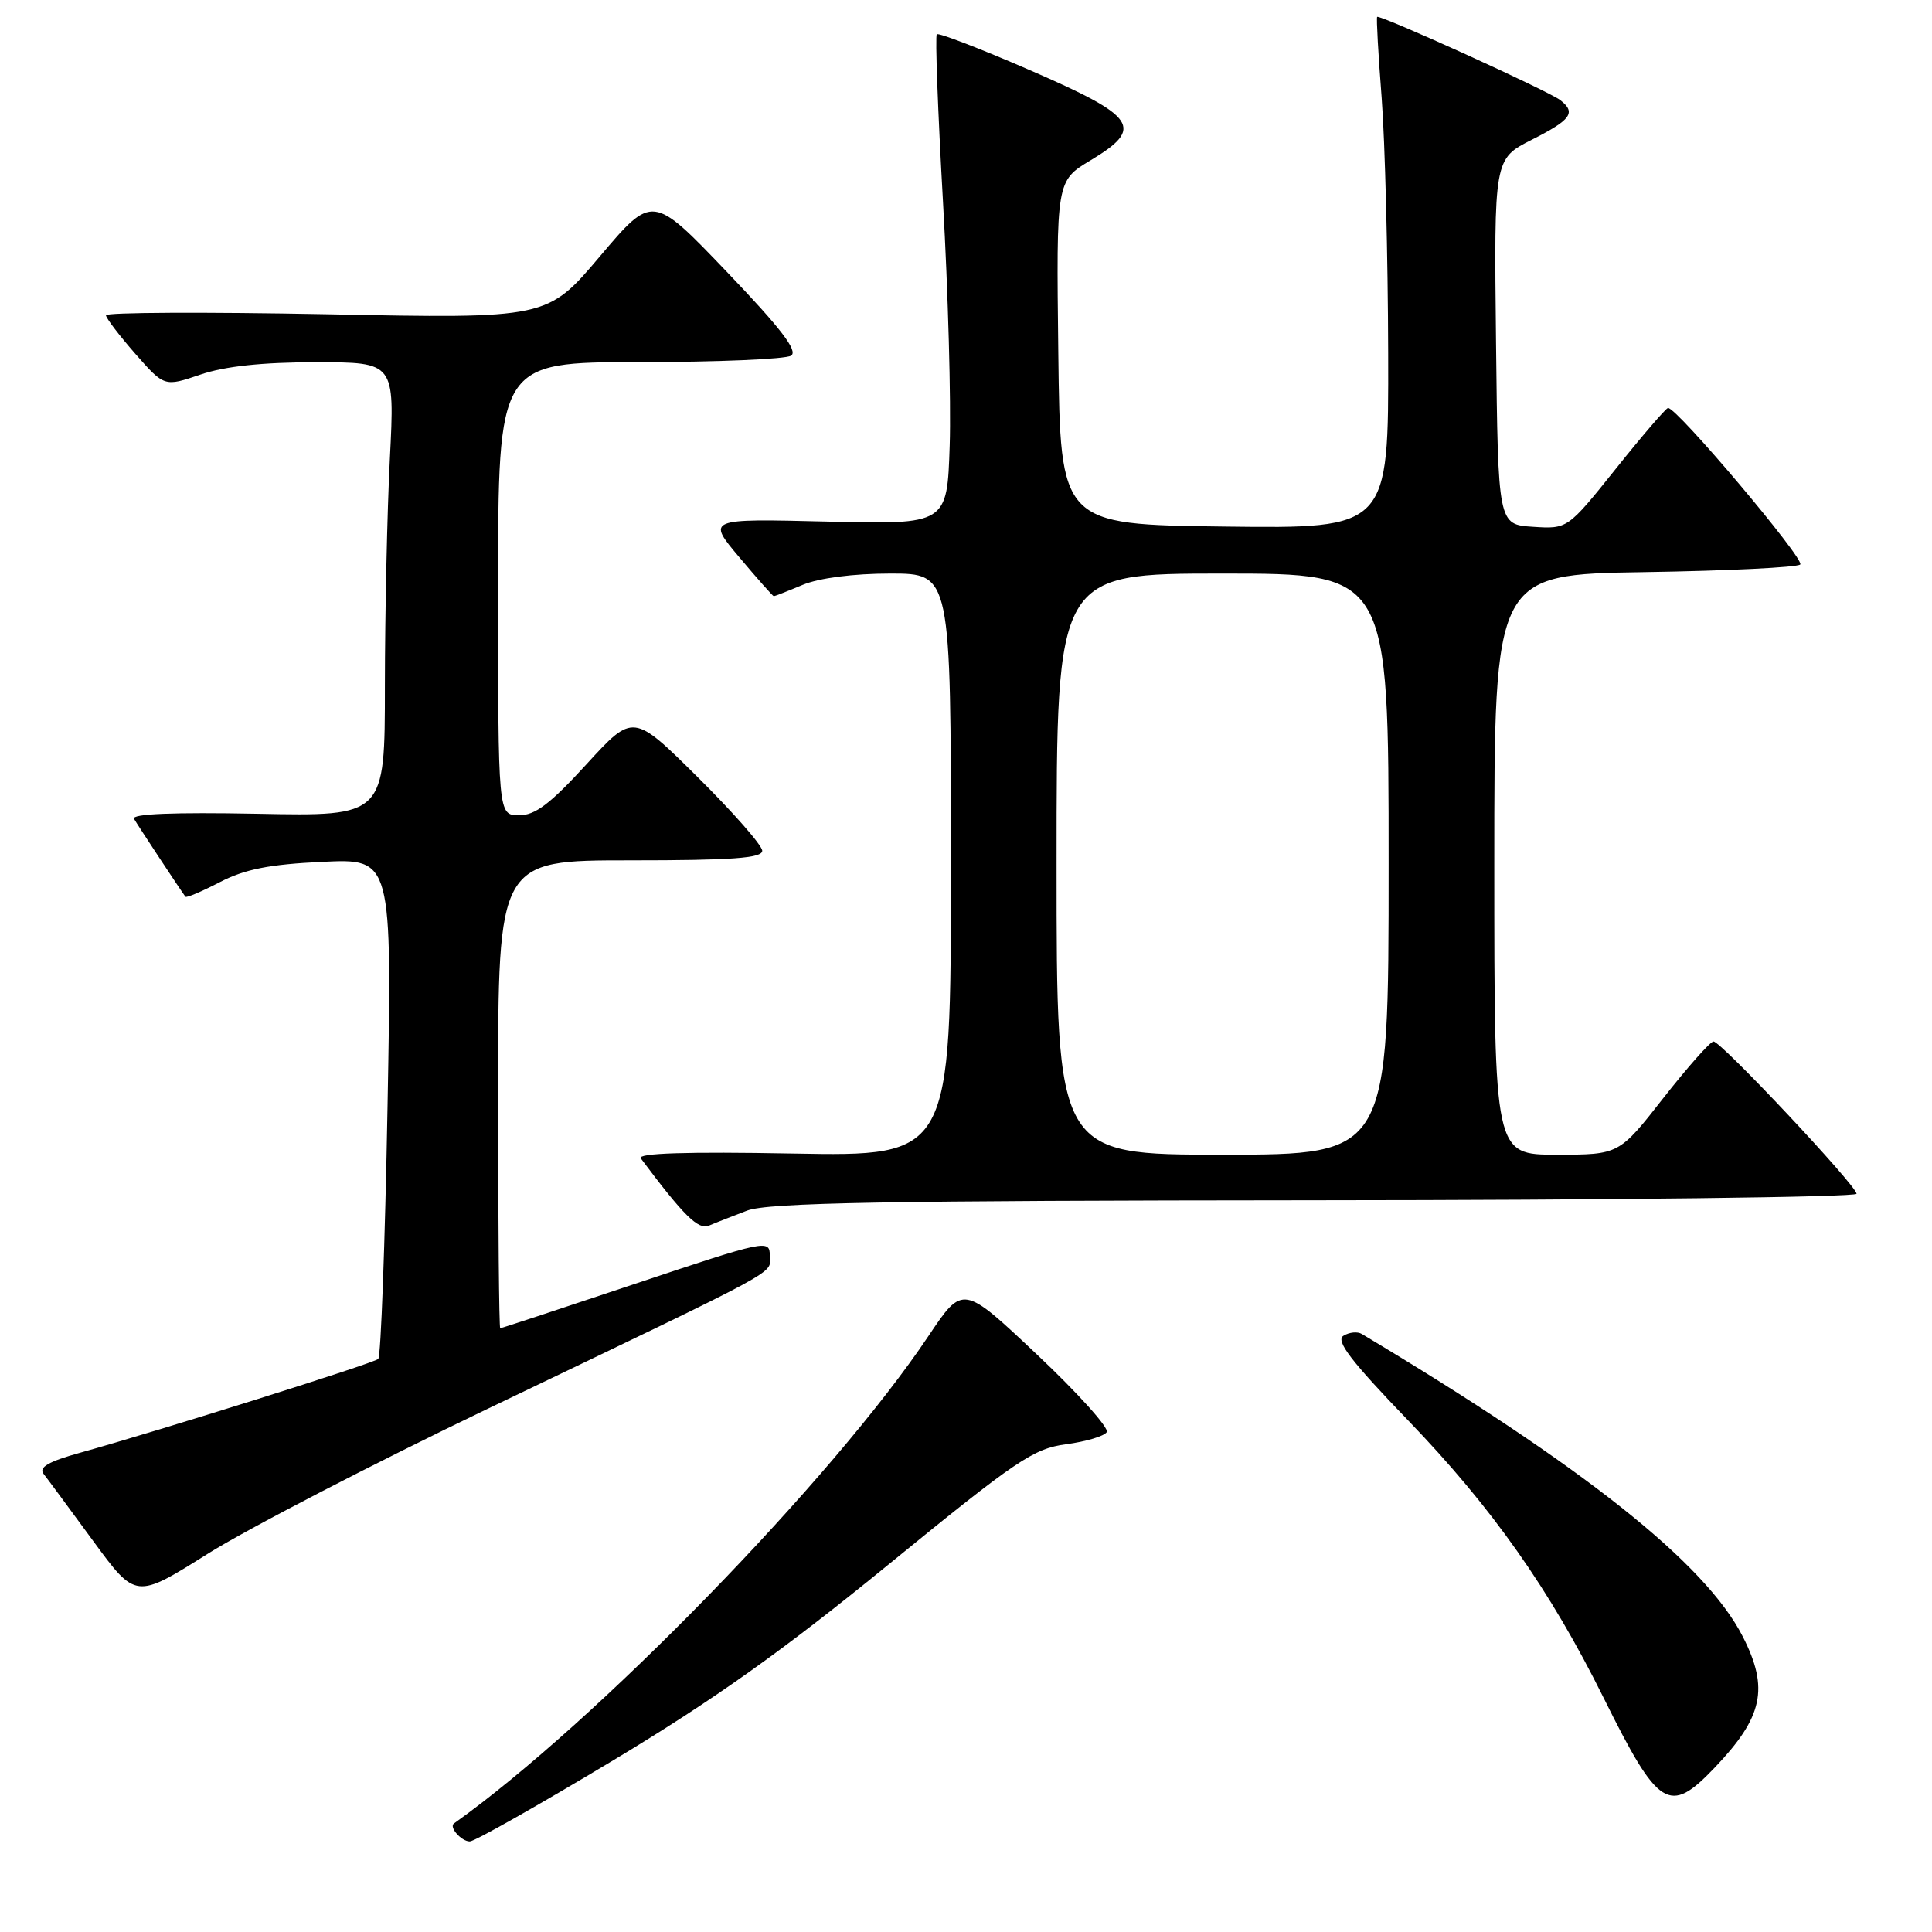 <?xml version="1.0" encoding="UTF-8" standalone="no"?>
<!DOCTYPE svg PUBLIC "-//W3C//DTD SVG 1.1//EN" "http://www.w3.org/Graphics/SVG/1.1/DTD/svg11.dtd" >
<svg xmlns="http://www.w3.org/2000/svg" xmlns:xlink="http://www.w3.org/1999/xlink" version="1.1" viewBox="0 0 256 256">
 <g >
 <path fill="currentColor"
d=" M 81.26 233.25 C 94.70 225.16 103.76 218.72 117.80 207.25 C 134.68 193.47 136.93 191.95 141.26 191.37 C 143.89 191.02 146.32 190.30 146.65 189.76 C 146.98 189.22 142.83 184.60 137.42 179.50 C 127.59 170.22 127.59 170.22 123.04 177.01 C 110.39 195.93 78.89 228.28 60.15 241.62 C 59.46 242.11 61.14 244.00 62.25 244.00 C 62.88 244.00 71.43 239.16 81.26 233.25 Z  M 227.18 234.25 C 233.62 227.51 234.43 223.73 230.93 216.86 C 225.98 207.15 209.88 194.36 180.45 176.76 C 179.88 176.41 178.78 176.52 178.01 177.00 C 176.94 177.65 179.00 180.34 186.63 188.26 C 197.72 199.77 205.38 210.65 212.50 225.00 C 219.77 239.64 221.18 240.53 227.18 234.25 Z  M 64.75 186.61 C 104.75 167.42 102.00 168.92 102.00 166.37 C 102.00 164.21 101.50 164.31 84.28 170.07 C 74.54 173.33 66.44 176.00 66.28 176.00 C 66.13 176.00 66.00 162.05 66.00 145.00 C 66.00 114.00 66.00 114.00 83.50 114.00 C 97.00 114.00 101.00 113.71 101.00 112.73 C 101.00 112.03 97.15 107.64 92.45 102.98 C 83.90 94.50 83.90 94.50 77.70 101.28 C 72.88 106.55 70.89 108.05 68.75 108.03 C 66.00 108.00 66.00 108.00 66.00 78.00 C 66.00 48.00 66.00 48.00 84.75 47.98 C 95.06 47.98 104.09 47.59 104.82 47.13 C 105.78 46.52 103.50 43.54 96.30 36.01 C 86.46 25.73 86.46 25.73 79.48 33.98 C 72.50 42.23 72.50 42.23 43.25 41.64 C 27.16 41.33 14.02 41.39 14.04 41.78 C 14.07 42.18 15.82 44.47 17.93 46.88 C 21.78 51.26 21.78 51.26 26.57 49.63 C 29.80 48.53 34.77 48.00 41.83 48.00 C 52.31 48.00 52.31 48.00 51.66 60.75 C 51.30 67.76 51.01 81.30 51.00 90.83 C 51.00 108.17 51.00 108.17 34.09 107.83 C 23.01 107.62 17.39 107.84 17.76 108.50 C 18.28 109.40 23.97 118.03 24.57 118.82 C 24.70 119.00 26.76 118.12 29.15 116.88 C 32.46 115.17 35.71 114.53 42.72 114.20 C 51.95 113.76 51.95 113.76 51.35 146.63 C 51.02 164.71 50.47 179.76 50.12 180.07 C 49.49 180.65 21.20 189.55 10.67 192.48 C 6.42 193.66 5.09 194.43 5.78 195.30 C 6.30 195.96 9.25 199.96 12.35 204.19 C 17.99 211.88 17.99 211.88 27.50 205.90 C 32.73 202.61 49.49 193.93 64.75 186.61 Z  M 99.00 160.41 C 101.78 159.36 117.31 159.08 174.25 159.04 C 213.71 159.02 246.00 158.63 246.00 158.18 C 246.00 157.11 228.06 138.00 227.05 138.00 C 226.63 138.00 223.63 141.38 220.40 145.50 C 214.53 153.00 214.53 153.00 206.26 153.00 C 198.00 153.00 198.00 153.00 198.00 114.56 C 198.00 76.12 198.00 76.12 217.92 75.81 C 228.87 75.64 238.15 75.18 238.54 74.80 C 239.20 74.13 222.14 53.93 221.02 54.06 C 220.74 54.09 217.62 57.71 214.11 62.11 C 207.71 70.10 207.71 70.10 203.11 69.80 C 198.50 69.50 198.50 69.50 198.23 45.28 C 197.96 21.05 197.96 21.05 202.98 18.51 C 208.19 15.87 208.87 14.92 206.75 13.27 C 205.23 12.07 182.77 1.87 182.48 2.24 C 182.36 2.38 182.63 7.22 183.08 13.00 C 183.52 18.78 183.91 33.97 183.94 46.77 C 184.00 70.04 184.00 70.04 162.25 69.77 C 140.50 69.50 140.50 69.50 140.23 46.74 C 139.96 23.97 139.96 23.97 144.51 21.24 C 151.66 16.94 150.67 15.47 136.52 9.32 C 129.94 6.46 124.36 4.31 124.13 4.54 C 123.90 4.77 124.27 14.75 124.95 26.73 C 125.63 38.70 126.03 53.22 125.84 59.00 C 125.50 69.50 125.50 69.50 109.57 69.11 C 93.65 68.72 93.65 68.72 97.98 73.86 C 100.36 76.69 102.41 79.00 102.53 79.00 C 102.66 79.00 104.37 78.33 106.35 77.50 C 108.53 76.59 113.09 76.00 117.97 76.00 C 126.00 76.00 126.00 76.00 126.00 114.61 C 126.00 153.23 126.00 153.23 105.07 152.85 C 91.02 152.59 84.39 152.80 84.91 153.49 C 90.61 161.11 92.53 163.00 93.94 162.40 C 94.80 162.03 97.08 161.14 99.00 160.41 Z  M 140.00 114.50 C 140.00 76.00 140.00 76.00 162.00 76.00 C 184.00 76.00 184.00 76.00 184.00 114.50 C 184.00 153.00 184.00 153.00 162.00 153.00 C 140.00 153.00 140.00 153.00 140.00 114.50 Z "/>
</g>
</svg>
